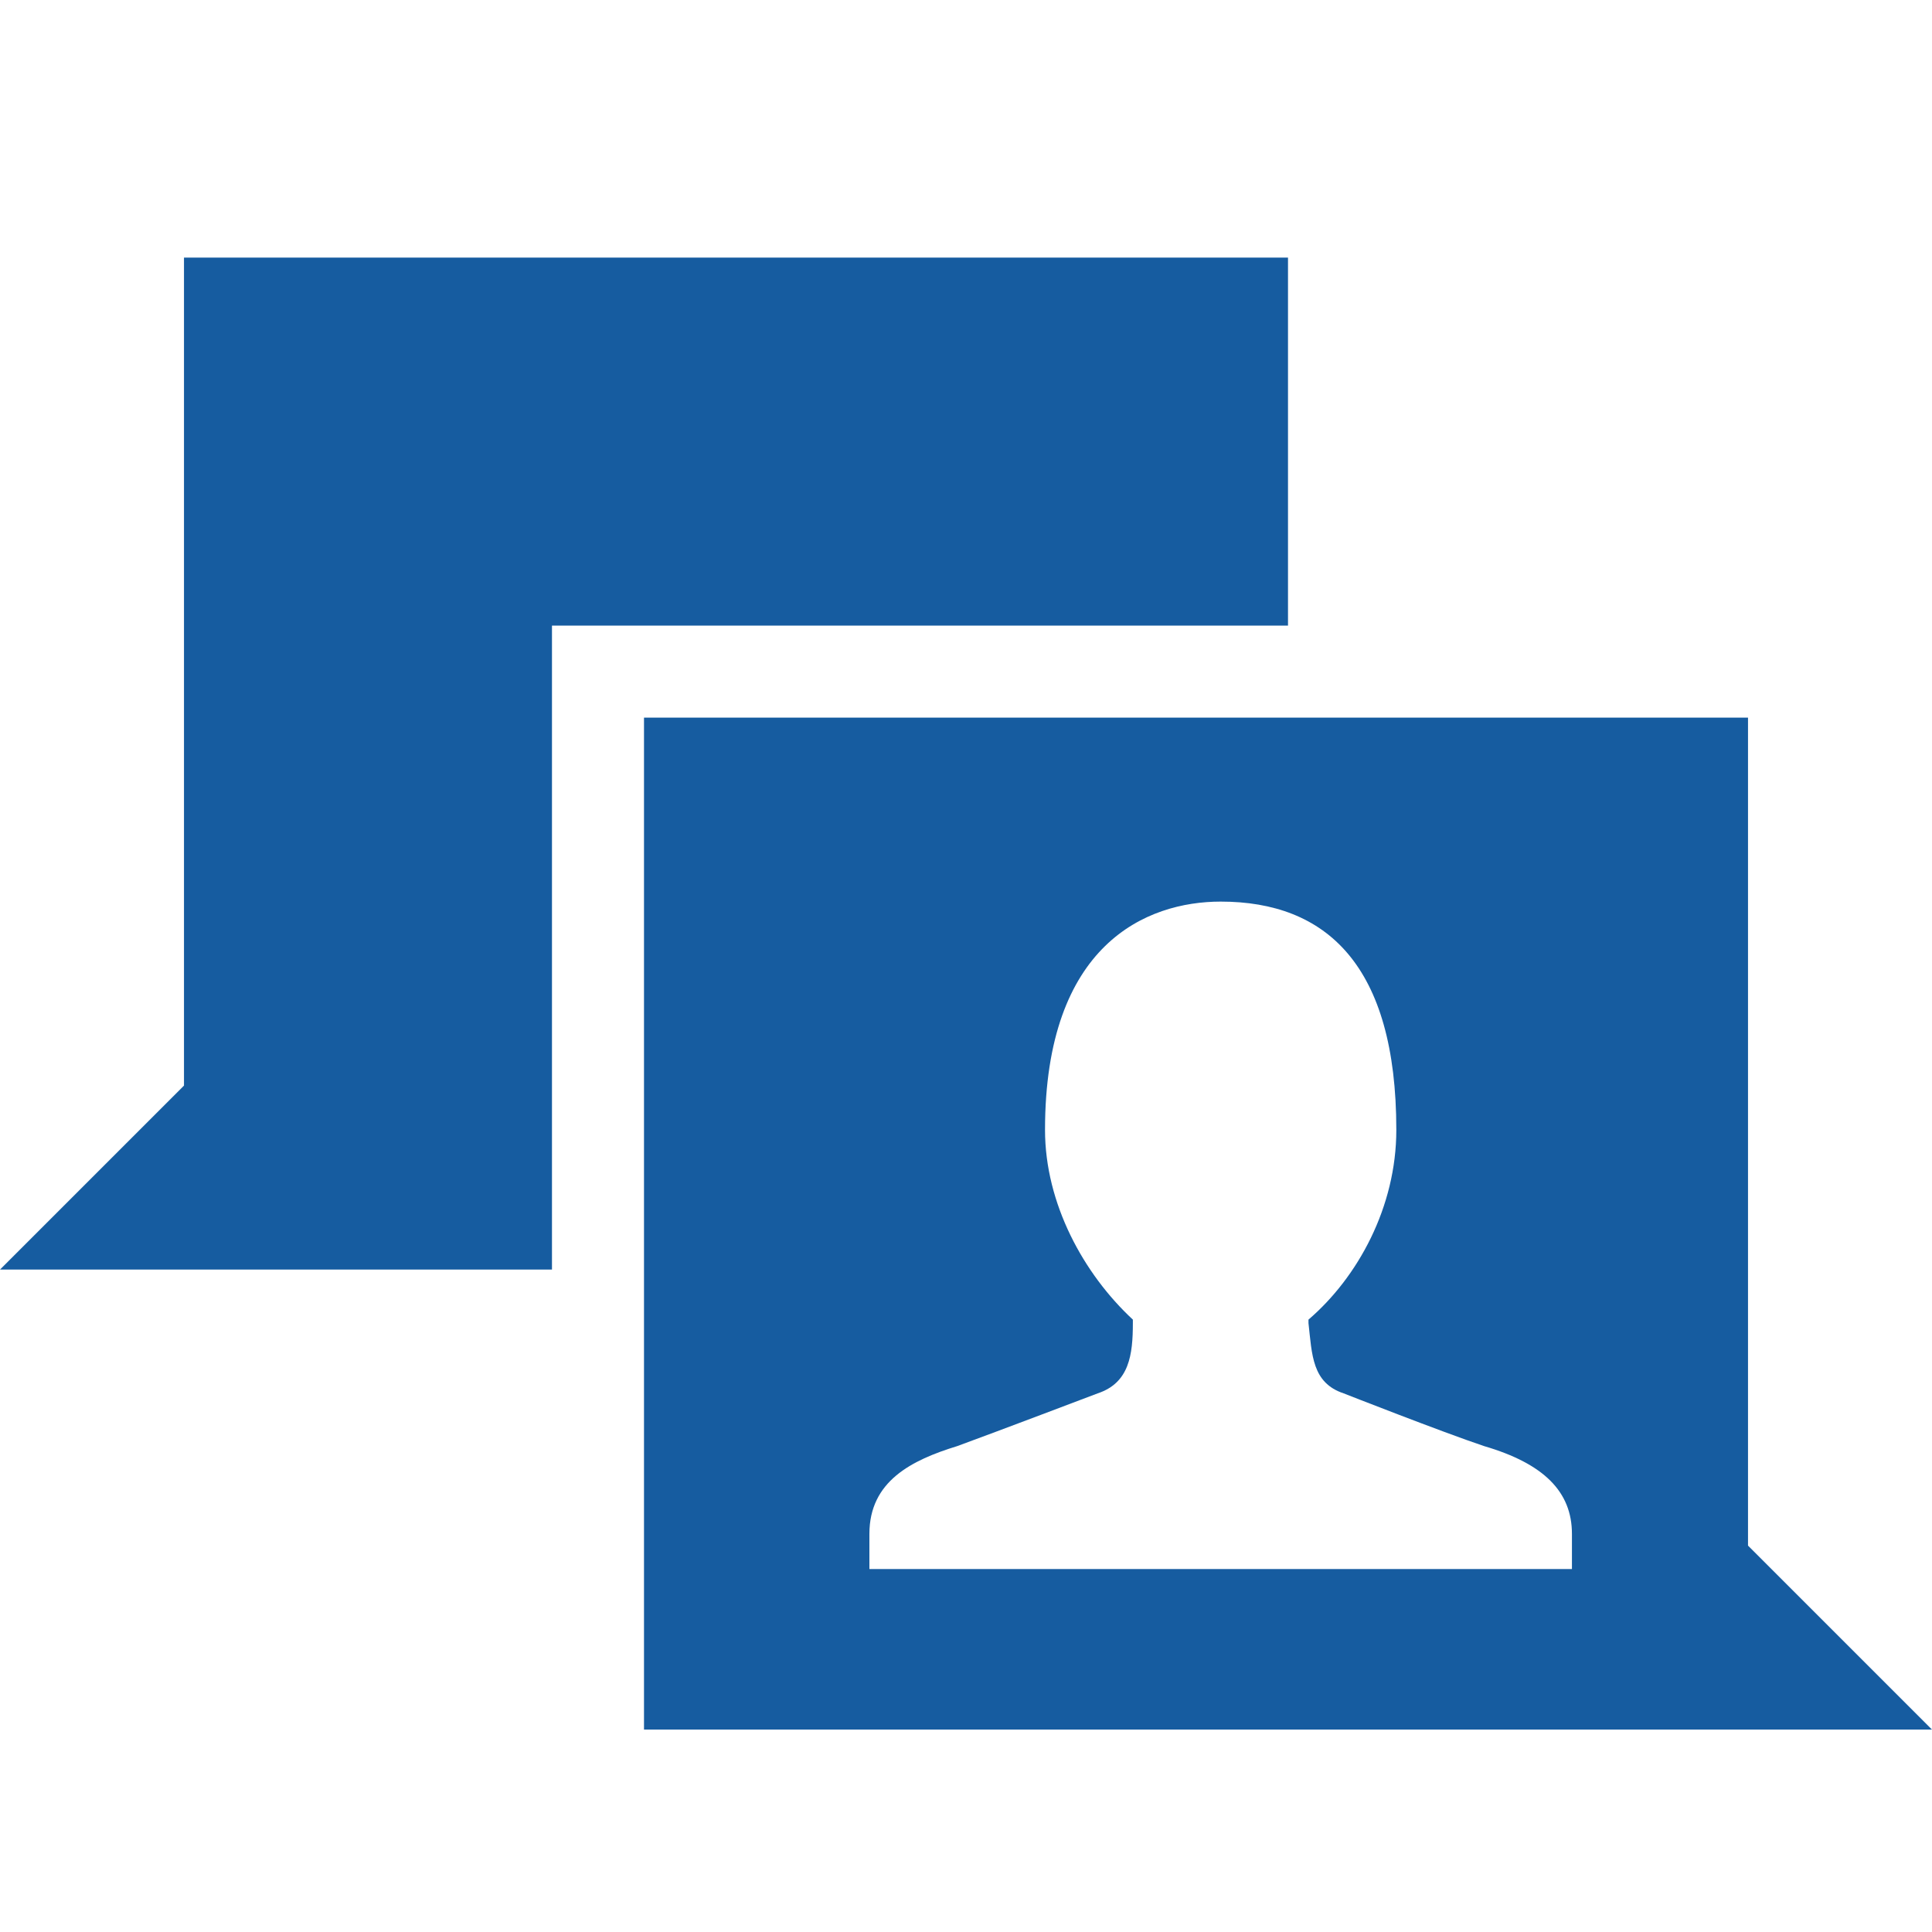 <?xml version="1.0" encoding="UTF-8" standalone="no"?>
<svg width="30px" height="30px" viewBox="0 0 30 30" version="1.1" xmlns="http://www.w3.org/2000/svg" xmlns:xlink="http://www.w3.org/1999/xlink" xmlns:sketch="http://www.bohemiancoding.com/sketch/ns">
    <!-- Generator: Sketch 3.4.4 (17249) - http://www.bohemiancoding.com/sketch -->
    <title>flow-usertalk-post-reply</title>
    <desc>Created with Sketch.</desc>
    <defs></defs>
    <g id="Page-1" stroke="none" stroke-width="1" fill="none" fill-rule="evenodd" sketch:type="MSPage">
        <g id="flow-usertalk-post-reply" sketch:type="MSArtboardGroup" fill="#165CA0">
            <path d="M27.143,11.143 L27.143,24 L30,26.857 L10,26.857 L10,11.143 L27.143,11.143 L27.143,11.143 Z M2.857,4 L20,4 L20,9.714 L8.571,9.714 L8.571,19.714 L0,19.714 L2.857,16.857 L2.857,4 Z M20.864,21.636 C20.373,21.473 20.373,21.036 20.318,20.545 L20.318,20.491 C21.082,19.836 21.682,18.745 21.682,17.545 C21.682,14.982 20.591,14 18.955,14 C17.809,14 16.227,14.655 16.227,17.545 C16.227,18.691 16.827,19.782 17.591,20.491 L17.591,20.545 C17.591,21.036 17.536,21.473 17.045,21.636 C17.045,21.636 15.464,22.236 14.864,22.455 C14.155,22.673 13.5,23 13.5,23.818 L13.5,24.364 L24.409,24.364 L24.409,23.818 C24.409,23.164 23.973,22.727 23.045,22.455 C22.391,22.236 20.864,21.636 20.864,21.636 Z" id="Shape-Copy-15" sketch:type="MSShapeGroup"></path>
        </g>
    </g>
</svg>